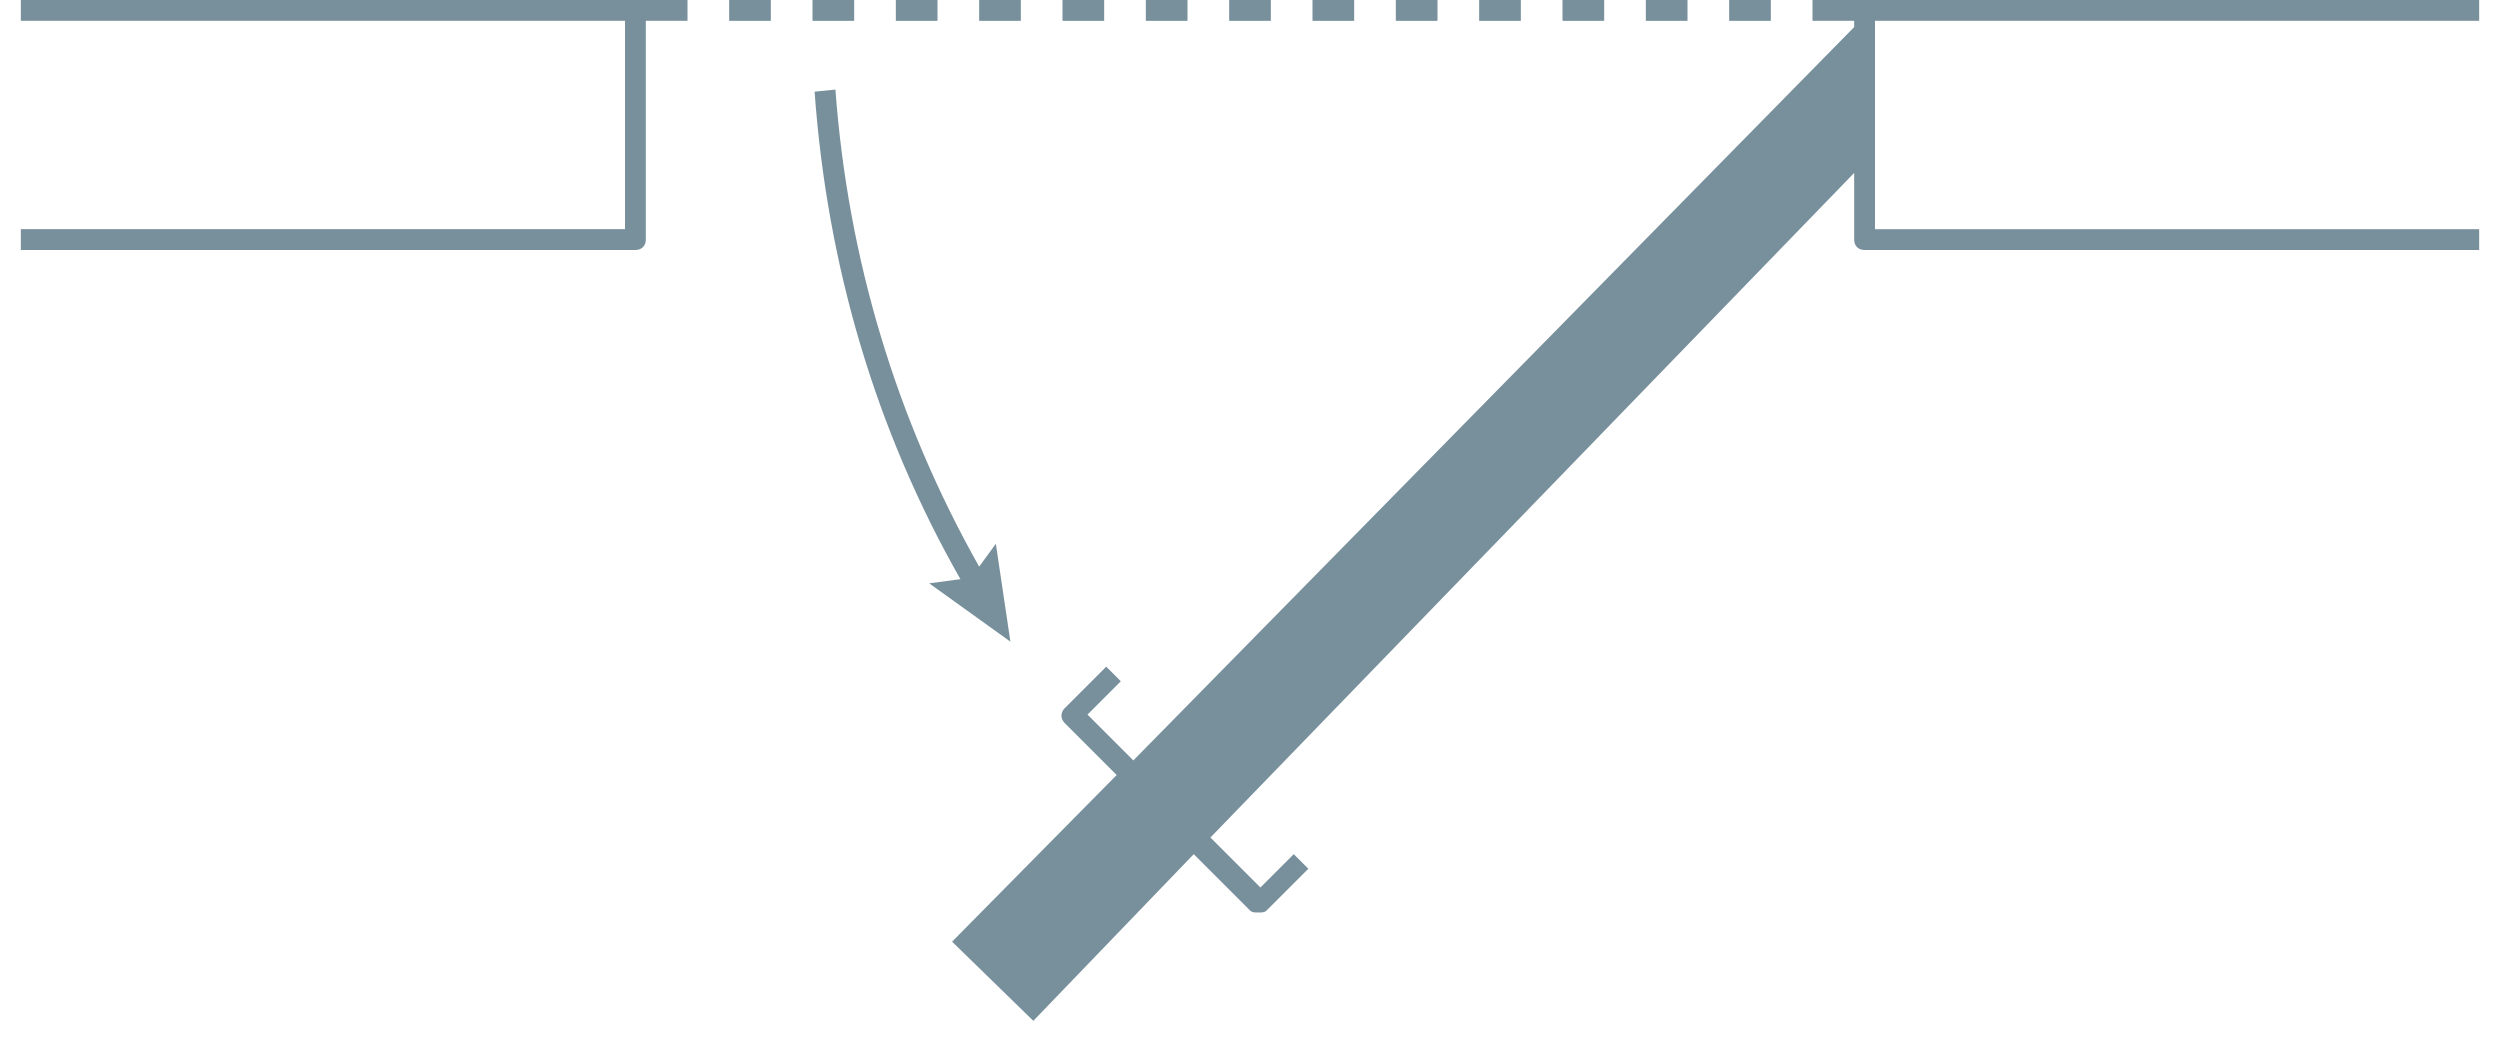 <?xml version="1.0" encoding="utf-8"?>
<!-- Generator: Adobe Illustrator 18.0.0, SVG Export Plug-In . SVG Version: 6.00 Build 0)  -->
<!DOCTYPE svg PUBLIC "-//W3C//DTD SVG 1.1//EN" "http://www.w3.org/Graphics/SVG/1.1/DTD/svg11.dtd">
<svg version="1.1" id="Layer_1" xmlns="http://www.w3.org/2000/svg" xmlns:xlink="http://www.w3.org/1999/xlink" x="0px" y="0px"
	 viewBox="-31 0 120 50" enable-background="new -31 0 120 50" xml:space="preserve">
<g>
	<path fill="#78909C" d="M17.5,30.8l-0.7-4.7L16,27.2C12,20.1,9.7,12.4,9.1,4.3l-1,0.1c0.6,8.3,2.9,16.2,7,23.4L13.6,28L17.5,30.8z"
		/>
	<rect x="40" fill="#78909C" width="2" height="1"/>
	<rect x="28" fill="#78909C" width="2" height="1"/>
	<rect x="32" fill="#78909C" width="2" height="1"/>
	<rect x="36" fill="#78909C" width="2" height="1"/>
	<rect x="52" fill="#78909C" width="2" height="1"/>
	<rect x="48" fill="#78909C" width="2" height="1"/>
	<rect x="44" fill="#78909C" width="2" height="1"/>
	<rect x="16" fill="#78909C" width="2" height="1"/>
	<rect x="24" fill="#78909C" width="2" height="1"/>
	<rect x="4" fill="#78909C" width="2" height="1"/>
	<rect x="8" fill="#78909C" width="2" height="1"/>
	<path fill="#78909C" d="M-30,0v1h29v10h-29v1h29.5c0.3,0,0.5-0.2,0.5-0.5V1h2V0H-30z"/>
	<rect x="12" fill="#78909C" width="2" height="1"/>
	<rect x="20" fill="#78909C" width="2" height="1"/>
	<path fill="#78909C" d="M88,1V0H56v1h2v0.3L23.4,36.5l-2.2-2.2l1.6-1.6L22.1,32l-2,2c-0.2,0.2-0.2,0.5,0,0.7l2.5,2.5l-7.9,8
		l3.9,3.8l7.7-8l2.7,2.7c0.1,0.1,0.2,0.1,0.4,0.1s0.3,0,0.4-0.1l2-2L31.1,41l-1.6,1.6l-2.4-2.4L58,8.3v3.2c0,0.3,0.2,0.5,0.5,0.5H88
		v-1H59V1H88z"/>
</g>
</svg>
